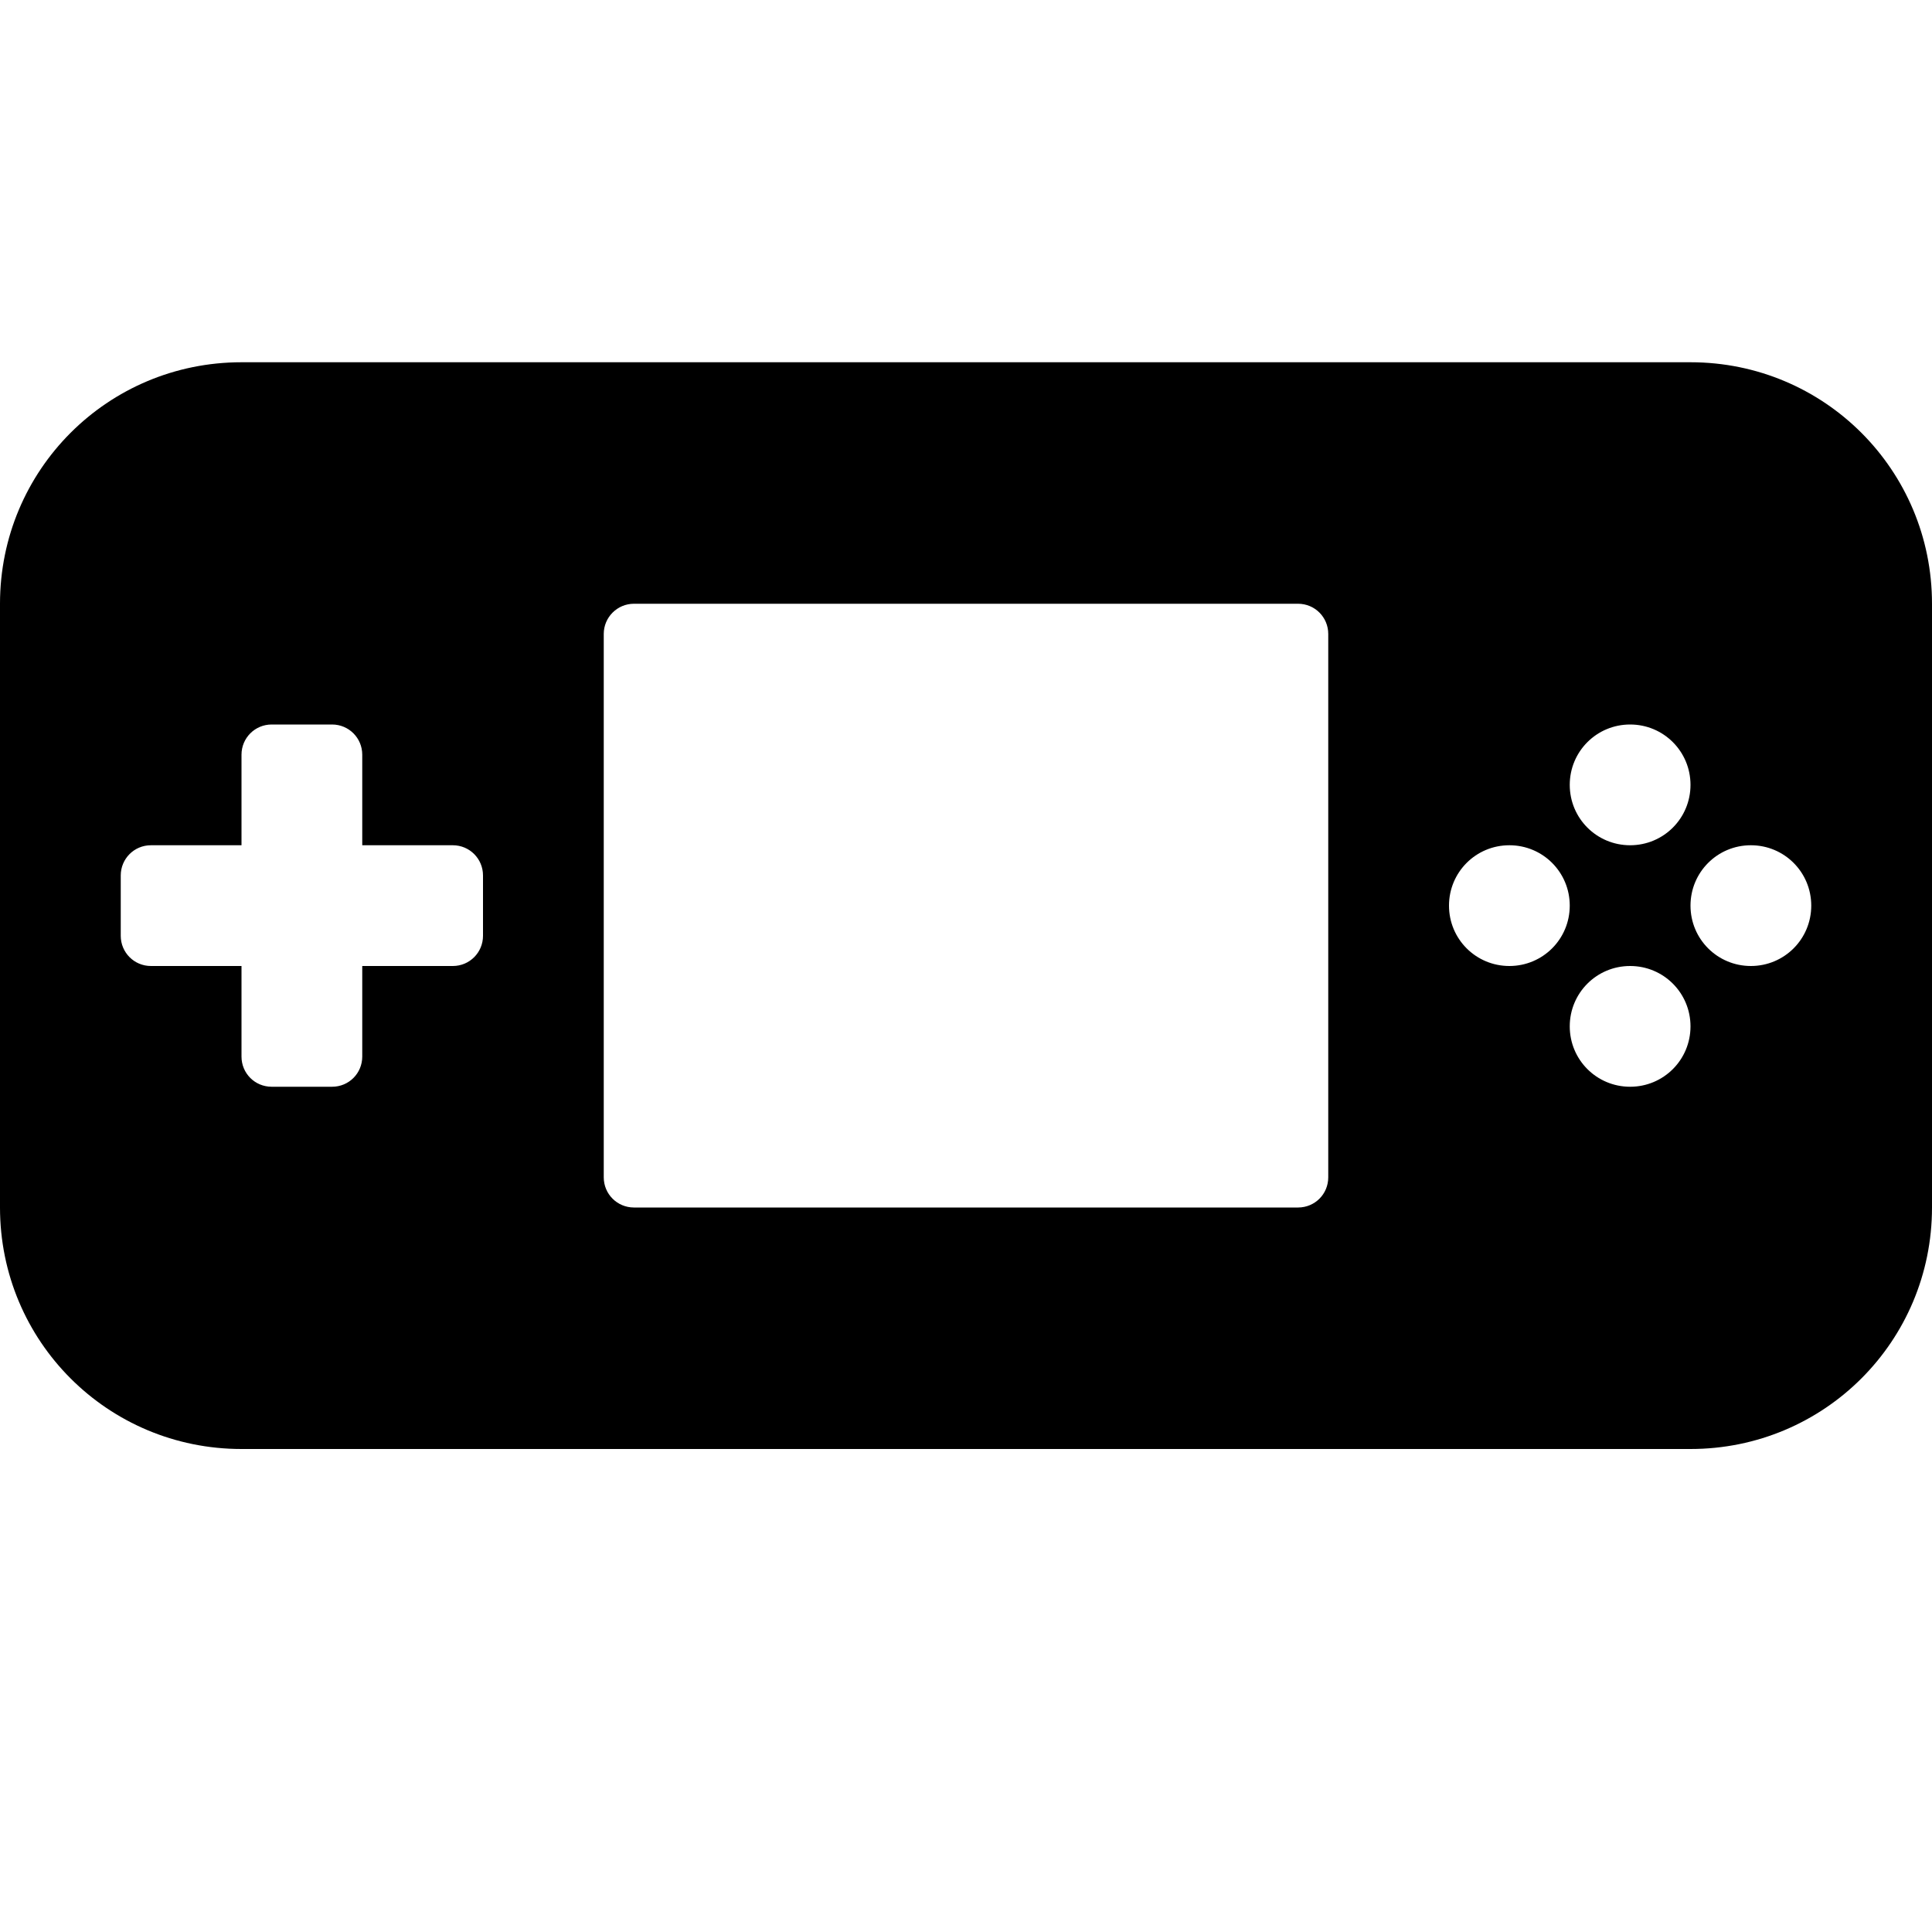 <?xml version="1.0" encoding="UTF-8" standalone="no"?>
<svg
   xmlns:dc="http://purl.org/dc/elements/1.1/"
   xmlns:cc="http://creativecommons.org/ns#"
   xmlns:rdf="http://www.w3.org/1999/02/22-rdf-syntax-ns#"
   xmlns:svg="http://www.w3.org/2000/svg"
   xmlns="http://www.w3.org/2000/svg"
   version="1.1"
   id="svg2985"
   height="16px"
   width="16px">
  <defs
     id="defs2987" />
  <g
     style="display:inline;opacity:1"
     id="layer2">
    <path
       id="rect815"
       d="M 2,3 C 0.892,3 0,3.892 0,5 v 5 c 0,1.108 0.892,2 2,2 h 12 c 1.108,0 2,-0.892 2,-2 V 5 C 16,3.892 15.108,3 14,3 Z m 3.25,2 h 5.5 C 10.889,5 11,5.112 11,5.25 v 4.5 C 11,9.889 10.889,10 10.75,10 H 5.25 C 5.112,10 5,9.889 5,9.75 V 5.25 C 5,5.112 5.112,5 5.25,5 Z m -3,1 h 0.5 C 2.889,6 3,6.112 3,6.25 V 7 H 3.75 C 3.889,7 4,7.112 4,7.25 v 0.5 C 4,7.888 3.889,8 3.75,8 H 3 V 8.75 C 3,8.889 2.889,9 2.75,9 H 2.25 C 2.111,9 2,8.889 2,8.75 V 8 H 1.25 C 1.111,8 1,7.888 1,7.75 V 7.25 C 1,7.112 1.111,7 1.25,7 H 2 V 6.25 C 2,6.112 2.111,6 2.25,6 Z M 13.5,6 C 13.777,6 14,6.223 14,6.5 14,6.777 13.777,7 13.5,7 13.223,7 13,6.777 13,6.5 13,6.223 13.223,6 13.5,6 Z m -1,1 C 12.777,7 13,7.223 13,7.5 13,7.777 12.777,8 12.5,8 12.223,8 12,7.777 12,7.5 12,7.223 12.223,7 12.5,7 Z m 2,0 C 14.777,7 15,7.223 15,7.5 15,7.777 14.777,8 14.5,8 14.223,8 14,7.777 14,7.5 14,7.223 14.223,7 14.5,7 Z m -1,1 C 13.777,8 14,8.223 14,8.5 14,8.777 13.777,9 13.5,9 13.223,9 13,8.777 13,8.5 13,8.223 13.223,8 13.5,8 Z"
       style="opacity:1;vector-effect:none;fill:#000000;fill-opacity:1;stroke:none;stroke-width:5;stroke-linecap:round;stroke-linejoin:round;stroke-miterlimit:4;stroke-dasharray:none;stroke-dashoffset:0;stroke-opacity:1" />
  </g>
</svg>
